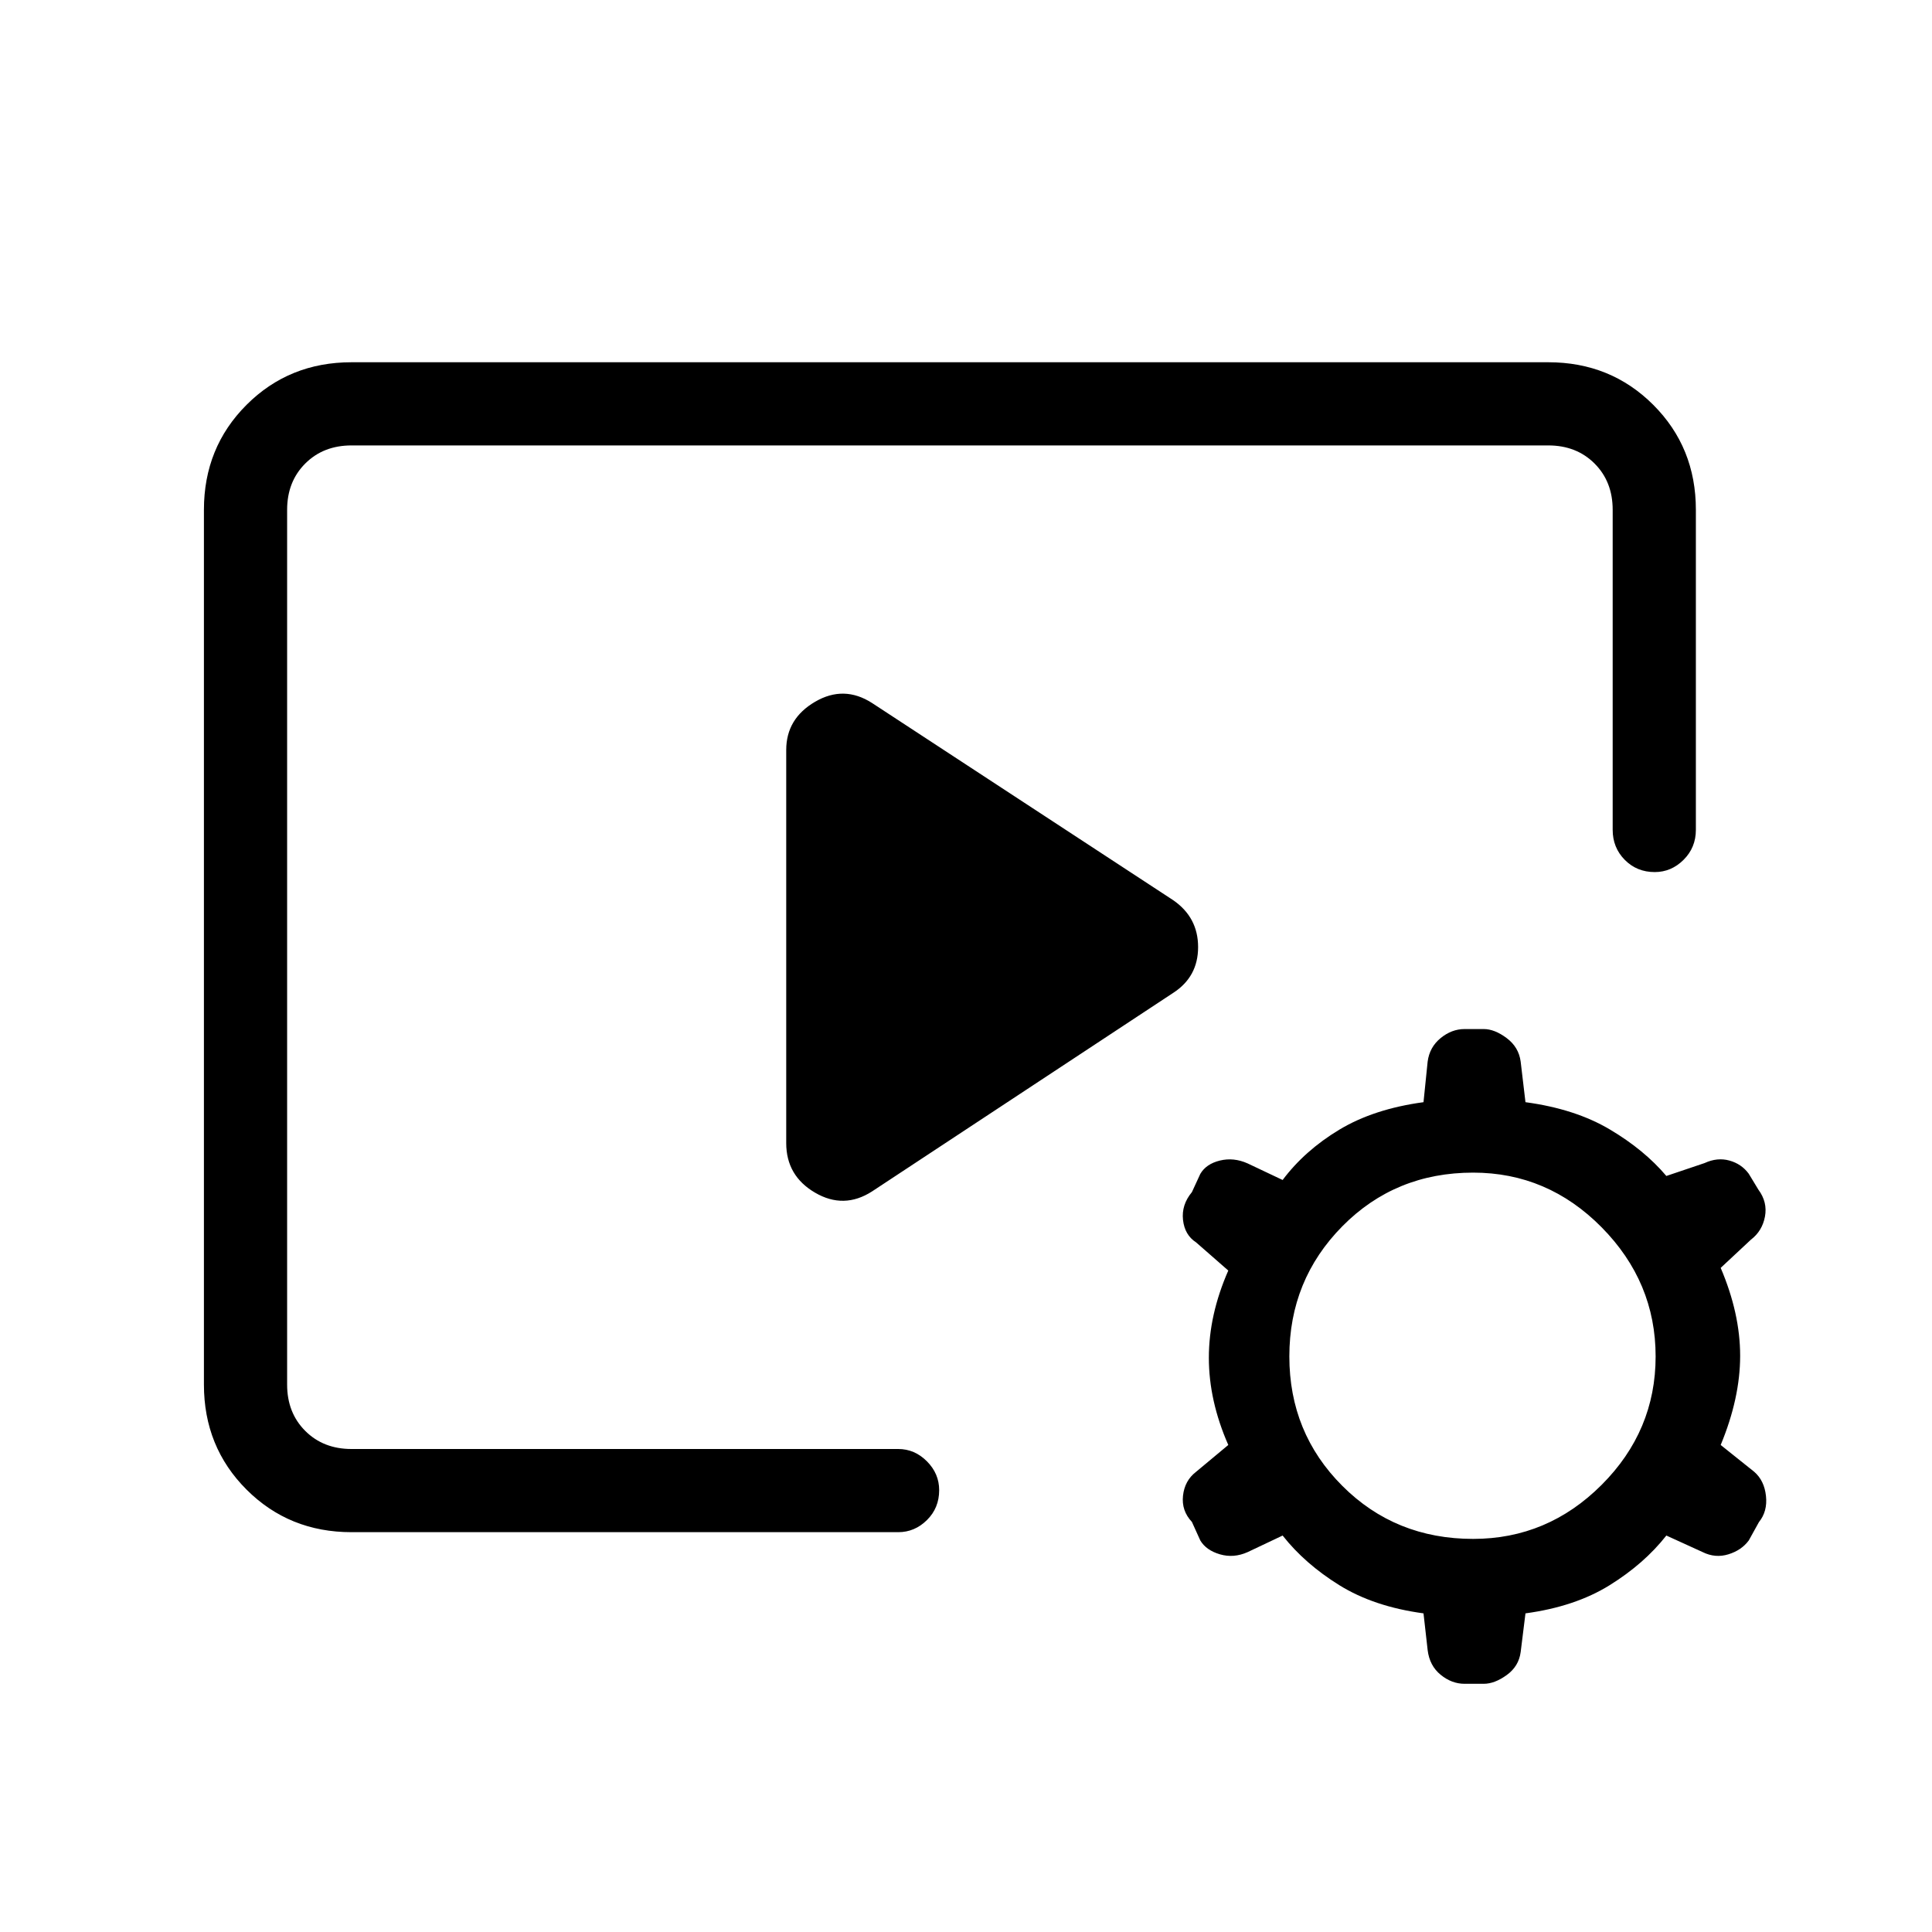<svg xmlns="http://www.w3.org/2000/svg" height="40" viewBox="0 -960 960 960" width="40"><path d="M446.33-198.67H174.67q-31 0-52.17-21.16Q101.33-241 101.33-272v-434.67q0-31 21.17-52.16Q143.67-780 174.67-780h594.66q31 0 52.17 21.17 21.17 21.16 21.17 52.16v159q0 8.84-6.12 14.92t-14.33 6.08q-8.89 0-14.89-6.08t-6-14.92v-159q0-14-9-23t-23-9H174.67q-14 0-23 9t-9 23V-272q0 14 9 23t23 9h271.66q8.17 0 14.25 6.12 6.09 6.11 6.09 14.33 0 8.88-6.09 14.88-6.08 6-14.25 6ZM390.67-392v-195.33q0-15.59 14.33-23.96 14.33-8.38 28.33.62l149.67 98q12.33 8.54 12.33 23.27T583-466.67L433.33-368q-14 9-28.33.63-14.33-8.37-14.33-24.63Zm318.72 251.91-2.06-18.24q-24.66-3.34-41.83-14Q648.33-183 637.33-197l-17.4 8.24q-6.93 3.09-13.76 1.09-6.84-2-9.75-6.89l-4.17-9.21q-5.25-5.56-4.42-13.06.84-7.5 6.5-11.84l16-13.33q-9.66-22-9.66-43.33 0-21.34 9.66-43.34l-16-14q-5.66-3.66-6.5-11.16-.83-7.5 4.42-13.81l4.17-9.05q2.91-4.98 9.75-6.64 6.83-1.67 13.76 1.42l17.4 8.24q11-14.66 28.17-25 17.17-10.33 41.83-13.66l2.06-20.16q.94-7.18 6.44-11.68t11.92-4.5h9.5q5.42 0 11.42 4.5t6.94 11.68l2.39 20.16q24.67 3.33 41.83 13.5Q817-388.67 828-375.67l19-6.41q6.33-2.92 12.33-1.25 6 1.66 9.59 6.52l4.83 7.96q4.58 6.18 3.25 13.35t-7 11.5l-15 14q9.67 22.67 9.67 43.67T855-242l16.67 13.33q5 4.34 5.83 12 .83 7.67-3.5 13l-5.05 9.12q-3.62 4.88-10.12 6.88-6.5 2-12.76-1.09L828-197q-11 14-28.17 24.67-17.16 10.66-41.83 14l-2.39 19.24q-.94 7.09-6.94 11.42-6 4.34-11.42 4.34h-9.5q-6.42 0-11.92-4.5t-6.44-12.26ZM732-195.33q37 0 63.83-26.84Q822.67-249 822.67-286t-26.84-64.17Q769-377.33 732-377.33q-38.67 0-65 26.66Q640.67-324 640.67-286T667-221.67q26.33 26.34 65 26.34Z"/></svg>